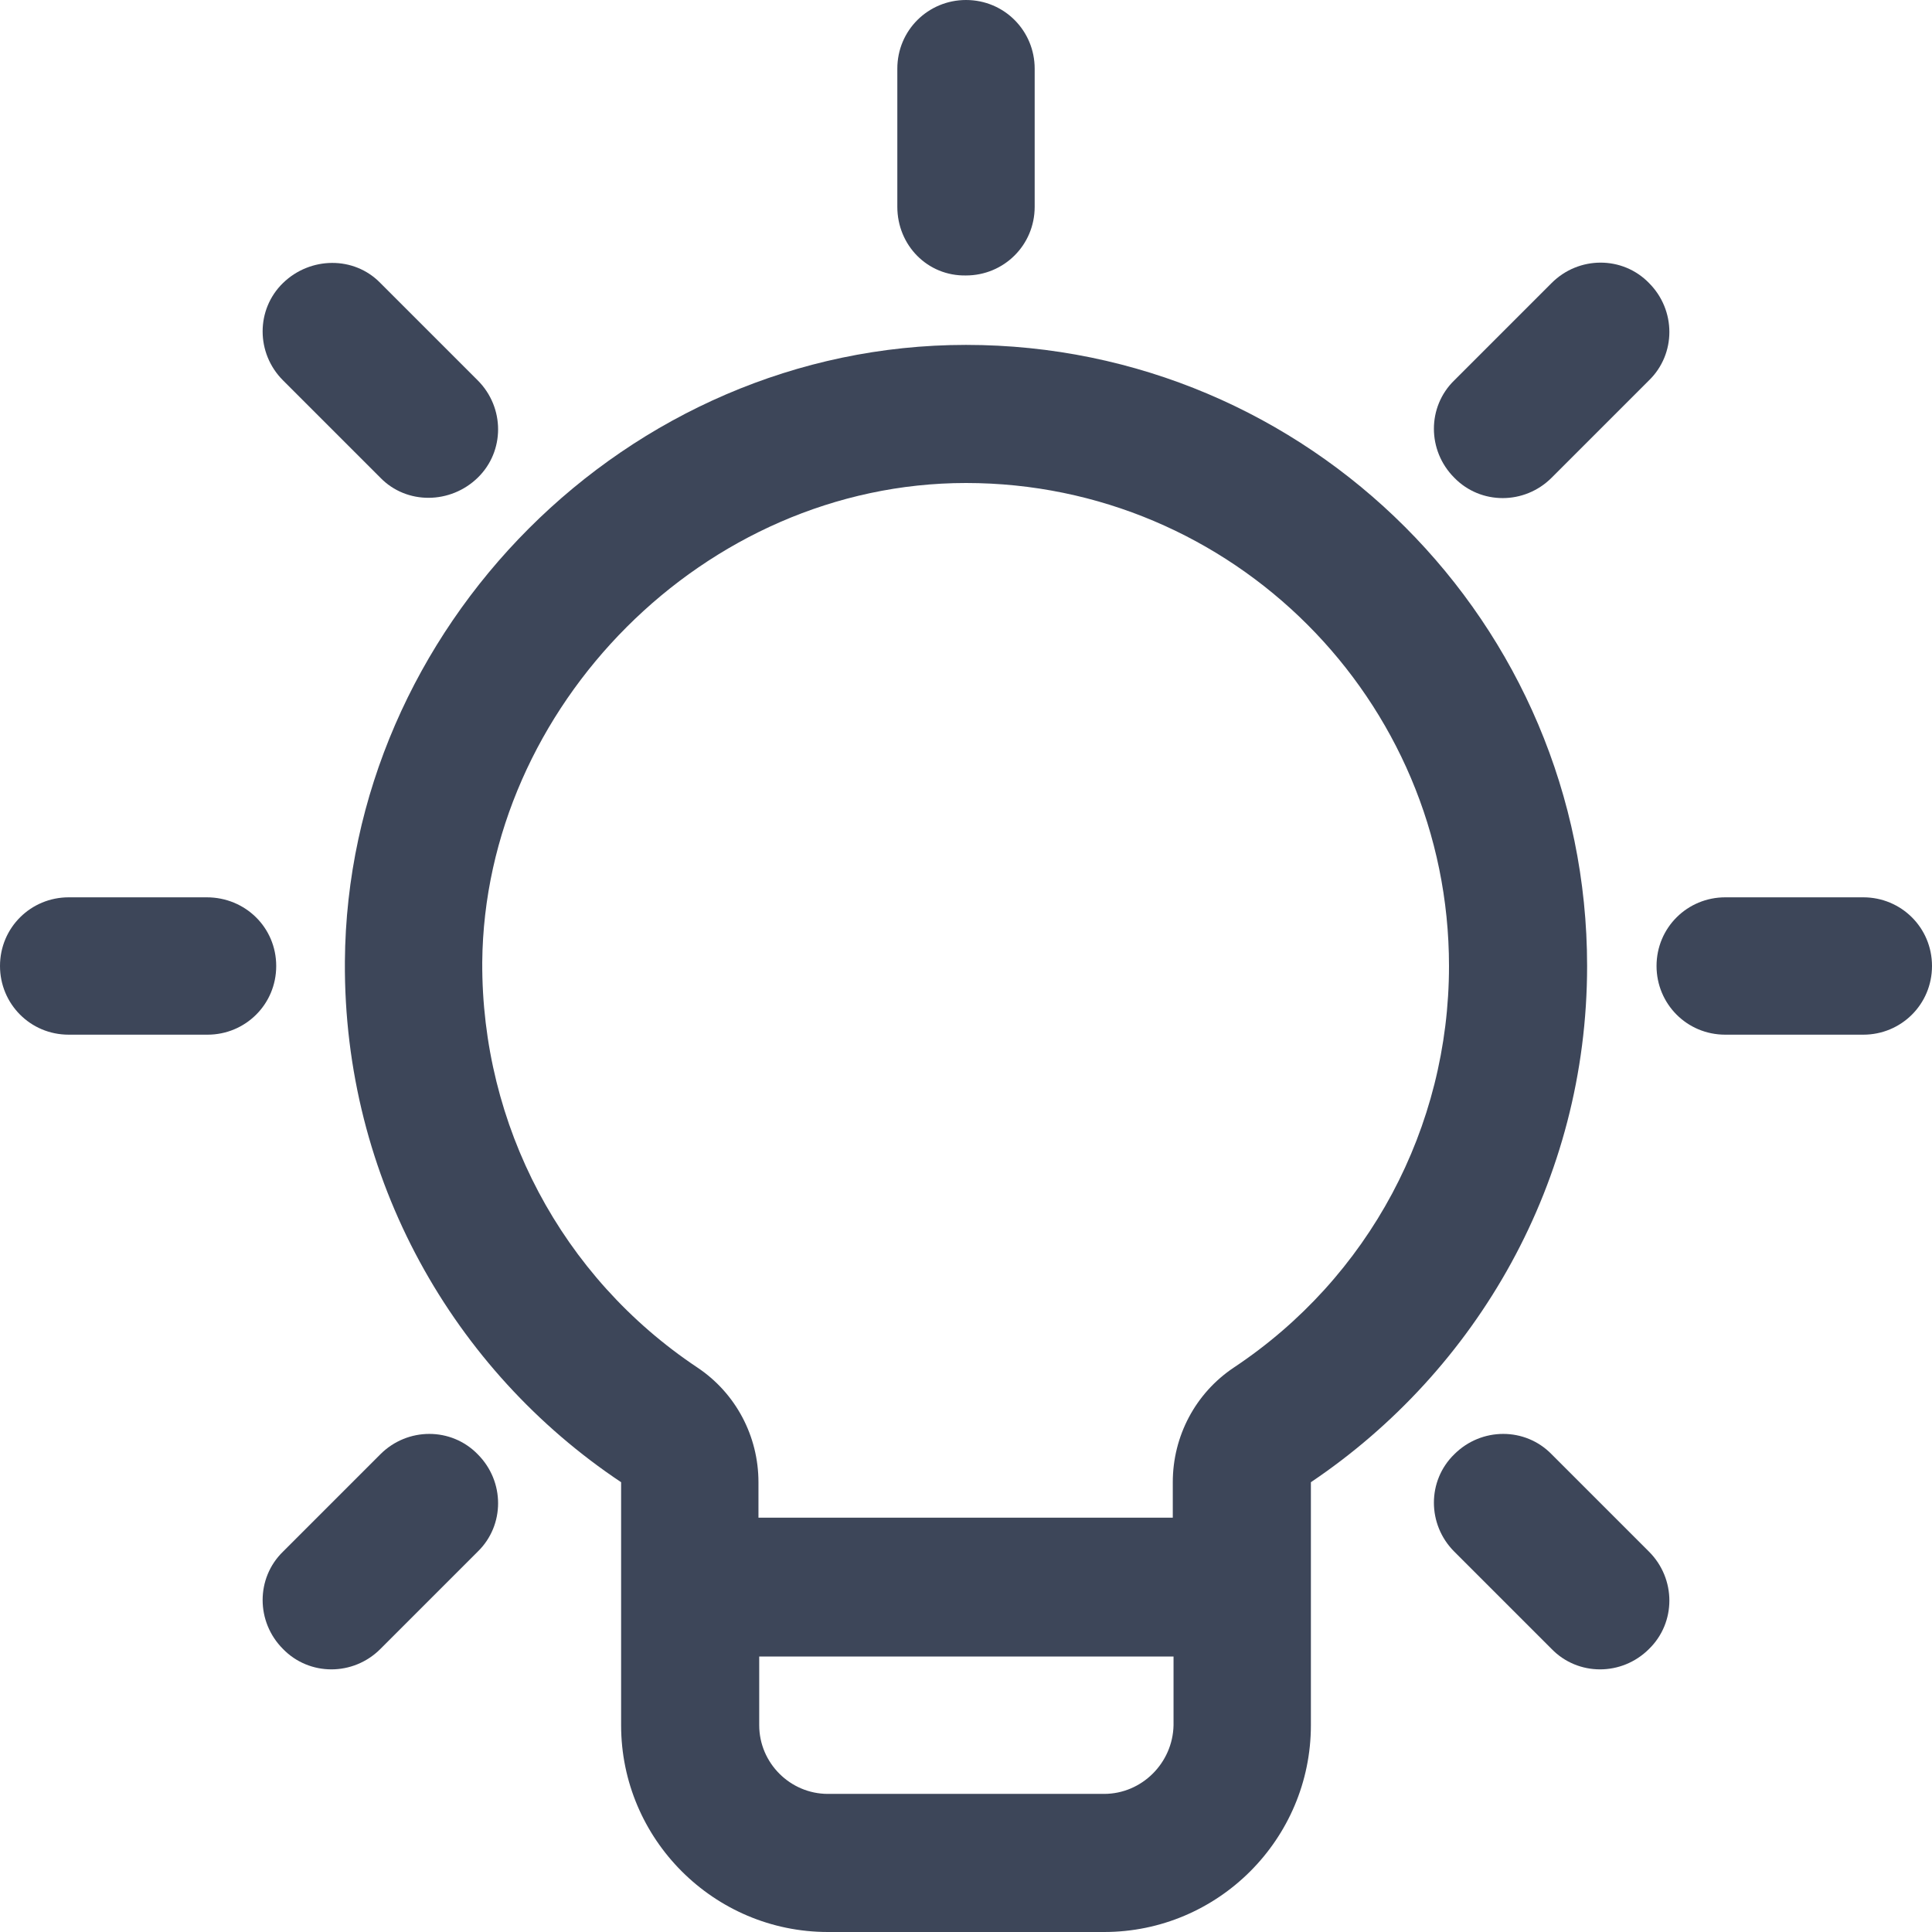 <?xml version="1.0" encoding="utf-8"?>
<!-- Generator: Adobe Illustrator 21.0.2, SVG Export Plug-In . SVG Version: 6.00 Build 0)  -->
<svg version="1.1" id="Layer_1" xmlns="http://www.w3.org/2000/svg" xmlns:xlink="http://www.w3.org/1999/xlink" x="0px" y="0px"
	 viewBox="0 0 256 256" style="enable-background:new 0 0 256 256;fill:#3d4659;" xml:space="preserve">
<g>
	<path d="M118.9,27.4V9.1c0-5.1,4.1-9.1,9.1-9.1c5.1,0,9.1,4.1,9.1,9.1v18.3c0,5.1-4.1,9.1-9.1,9.1
		C122.9,36.6,118.9,32.5,118.9,27.4z"/>
	<path d="M37.5,50.4c-3.6-3.6-3.6-9.4,0-12.9s9.4-3.6,12.9,0l12.9,12.9c3.6,3.6,3.6,9.4,0,12.9s-9.4,3.6-12.9,0L37.5,50.4z"/>
	<path d="M218.5,205.6c3.6,3.6,3.6,9.4,0,12.9c-3.6,3.6-9.4,3.6-12.9,0l-12.9-12.9c-3.6-3.6-3.6-9.4,0-12.9c3.6-3.6,9.4-3.6,12.9,0
		L218.5,205.6z"/>
	<path d="M36.6,128c0,5.1-4.1,9.1-9.1,9.1H9.1c-5.1,0-9.1-4.1-9.1-9.1c0-5.1,4.1-9.1,9.1-9.1h18.3C32.5,118.9,36.6,122.9,36.6,128z"
		/>
	<path d="M256,128c0,5.1-4.1,9.1-9.1,9.1h-18.3c-5.1,0-9.1-4.1-9.1-9.1c0-5.1,4.1-9.1,9.1-9.1h18.3C251.9,118.9,256,122.9,256,128z"
		/>
	<path d="M63.3,192.7c3.6,3.6,3.6,9.4,0,12.9l-12.9,12.9c-3.6,3.6-9.4,3.6-12.9,0c-3.6-3.6-3.6-9.4,0-12.9l12.9-12.9
		C54,189.1,59.8,189.1,63.3,192.7z"/>
	<path d="M192.7,63.3c-3.6-3.6-3.6-9.4,0-12.9l12.9-12.9c3.6-3.6,9.4-3.6,12.9,0c3.6,3.6,3.6,9.4,0,12.9l-12.9,12.9
		C202,66.9,196.2,66.9,192.7,63.3z"/>
	<path d="M128,45.7c-45,0-82,37.6-82.3,81.7c-0.2,28.8,14.4,54.2,36.6,69v32.2c0,15.1,12.3,27.4,27.4,27.4h36.6
		c15.1,0,27.4-12.3,27.4-27.4v-32.2c22-14.8,36.6-39.9,36.6-68.4C210.3,82.6,173.4,45.7,128,45.7z M146.3,237.7h-36.6
		c-5,0-9.1-4.1-9.1-9.1v-9.1h54.9v9.1C155.4,233.6,151.3,237.7,146.3,237.7z M163.5,181.2c-5.1,3.4-8.1,9.1-8.1,15.2v4.7h-54.9v-4.7
		c0-6.1-3-11.8-8.1-15.2c-18-12-28.6-32.1-28.5-53.7C64.2,93.7,93.3,64,128,64c35.3,0,64,28.7,64,64
		C192,149.4,181.4,169.3,163.5,181.2z"/>
</g>
</svg>
